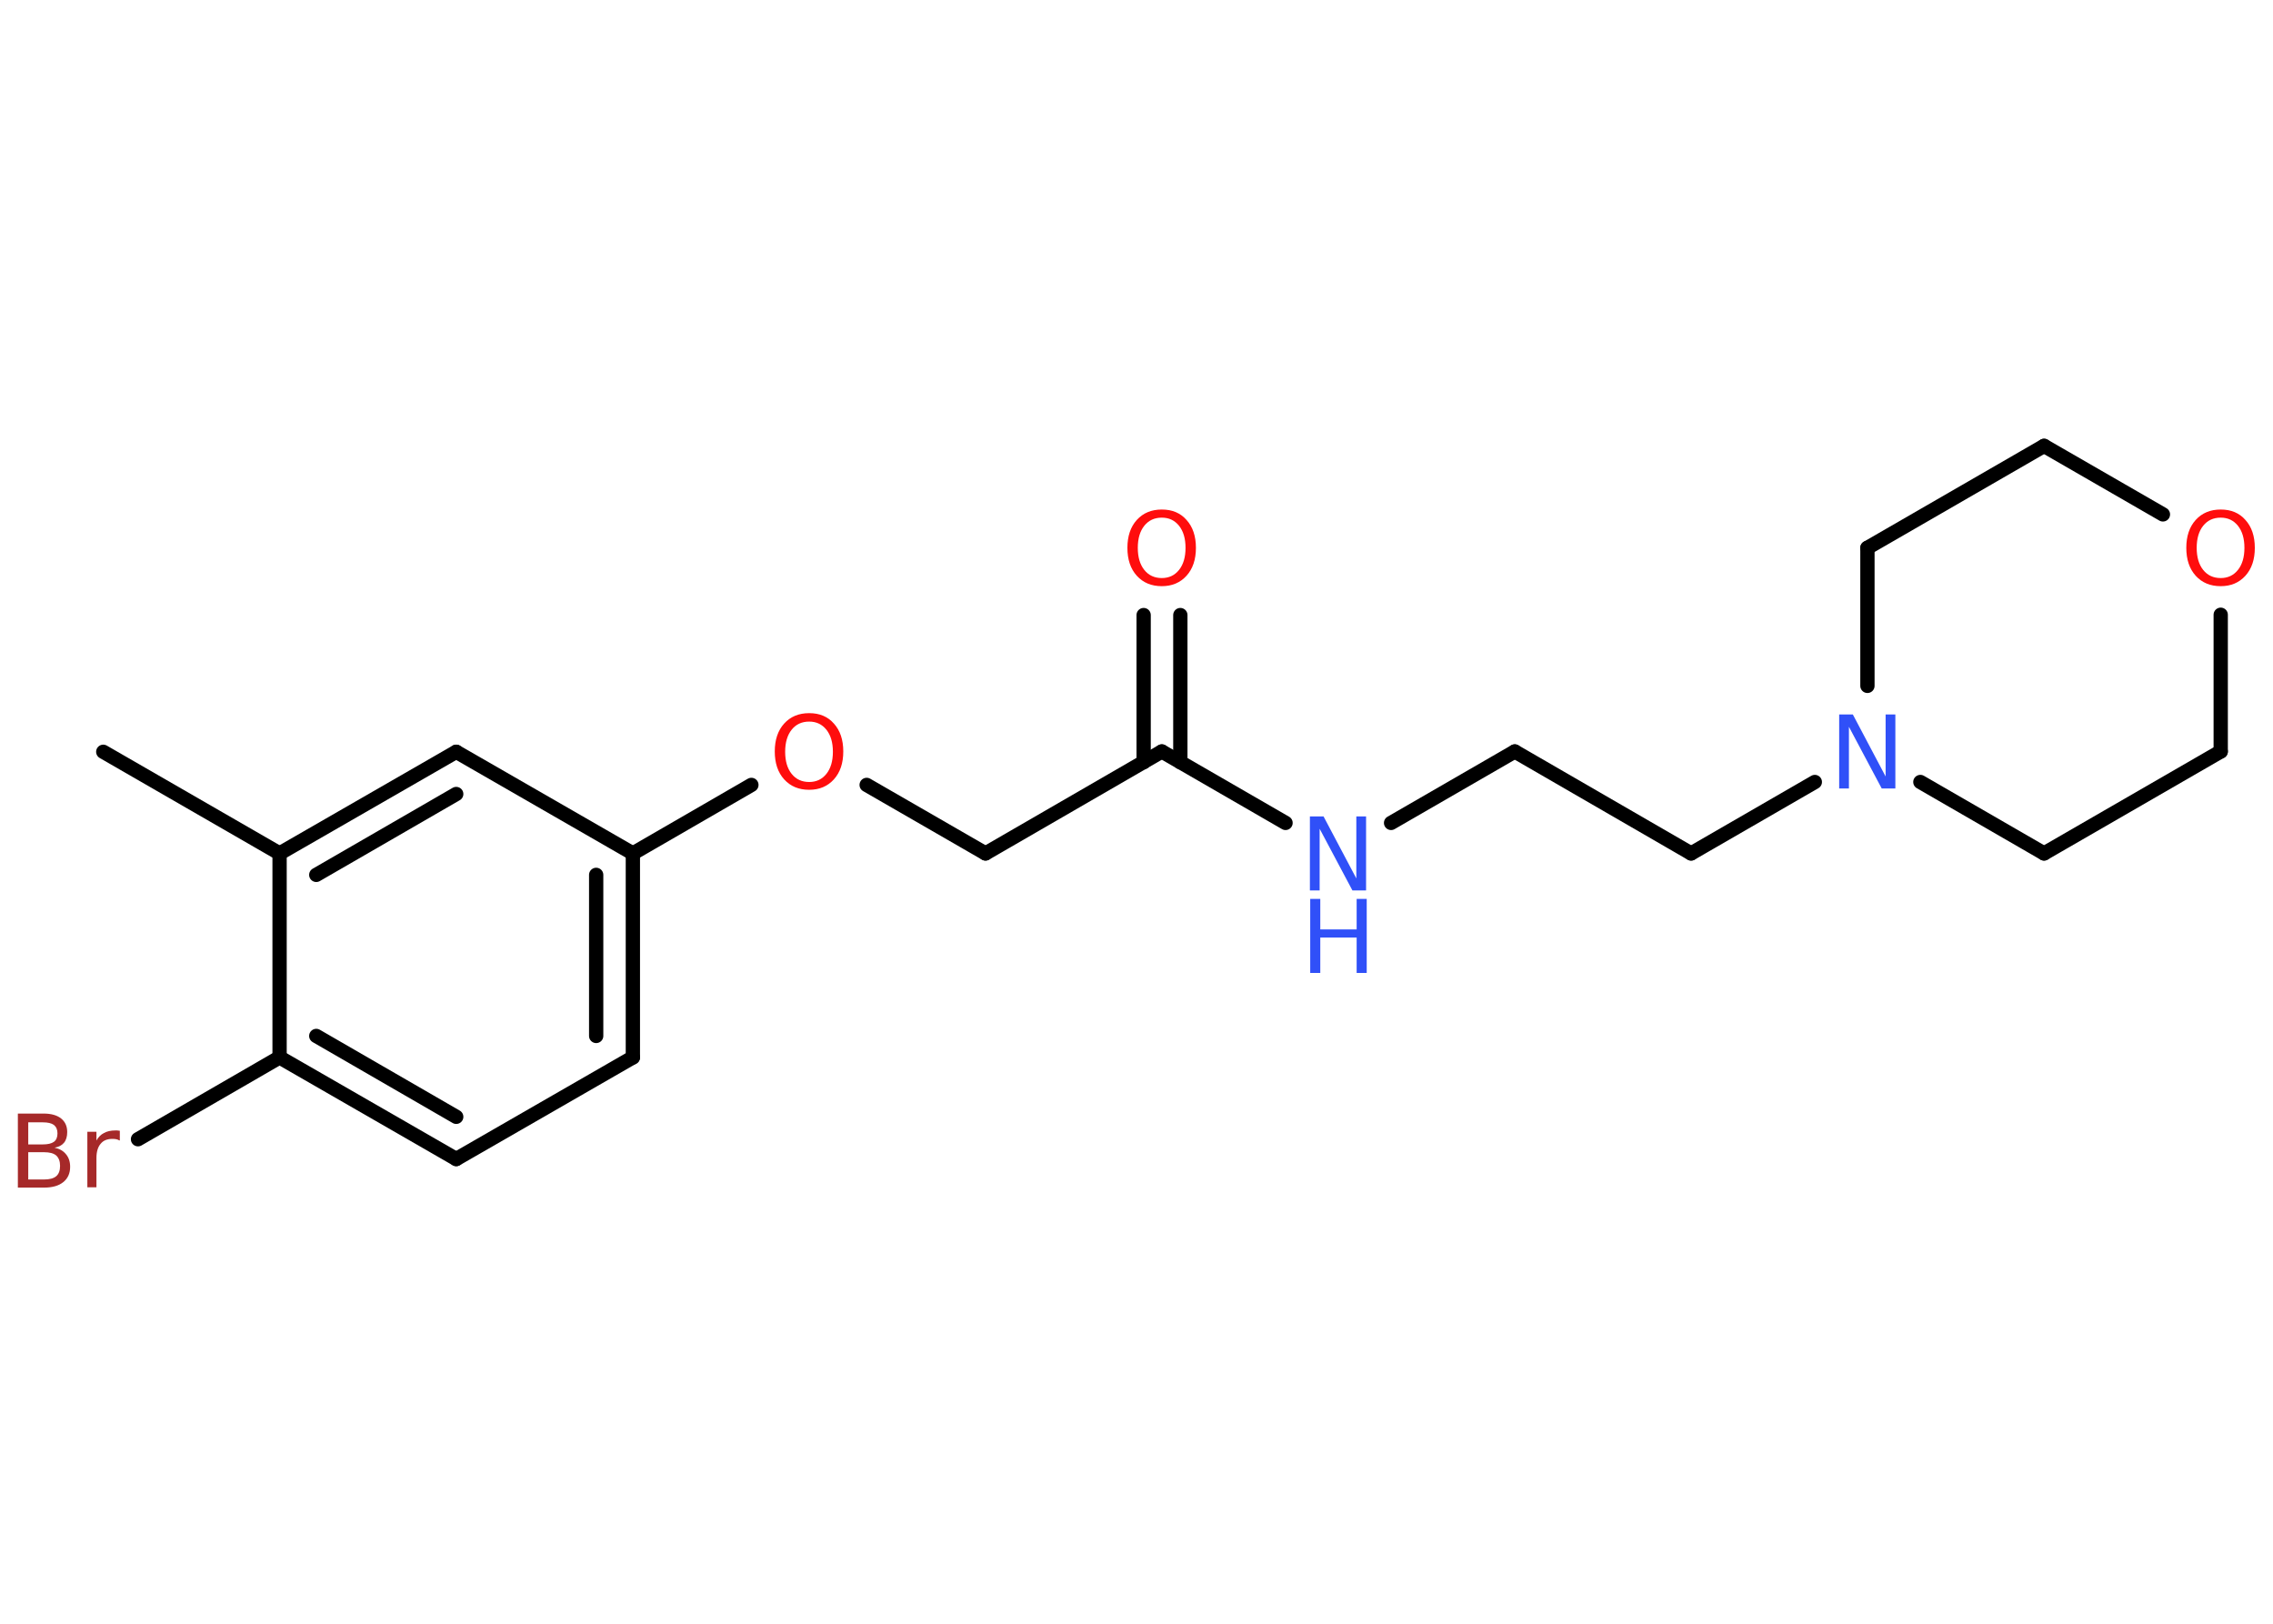 <?xml version='1.0' encoding='UTF-8'?>
<!DOCTYPE svg PUBLIC "-//W3C//DTD SVG 1.1//EN" "http://www.w3.org/Graphics/SVG/1.1/DTD/svg11.dtd">
<svg version='1.2' xmlns='http://www.w3.org/2000/svg' xmlns:xlink='http://www.w3.org/1999/xlink' width='70.0mm' height='50.0mm' viewBox='0 0 70.0 50.0'>
  <desc>Generated by the Chemistry Development Kit (http://github.com/cdk)</desc>
  <g stroke-linecap='round' stroke-linejoin='round' stroke='#000000' stroke-width='.44' fill='#FF0D0D'>
    <rect x='.0' y='.0' width='70.0' height='50.0' fill='#FFFFFF' stroke='none'/>
    <g id='mol1' class='mol'>
      <line id='mol1bnd1' class='bond' x1='3.18' y1='23.15' x2='8.61' y2='26.28'/>
      <g id='mol1bnd2' class='bond'>
        <line x1='14.05' y1='23.15' x2='8.61' y2='26.28'/>
        <line x1='14.05' y1='24.45' x2='9.74' y2='26.94'/>
      </g>
      <line id='mol1bnd3' class='bond' x1='14.05' y1='23.15' x2='19.49' y2='26.28'/>
      <line id='mol1bnd4' class='bond' x1='19.49' y1='26.28' x2='23.14' y2='24.17'/>
      <line id='mol1bnd5' class='bond' x1='26.69' y1='24.17' x2='30.35' y2='26.28'/>
      <line id='mol1bnd6' class='bond' x1='30.35' y1='26.28' x2='35.78' y2='23.14'/>
      <g id='mol1bnd7' class='bond'>
        <line x1='35.22' y1='23.47' x2='35.22' y2='18.94'/>
        <line x1='36.35' y1='23.47' x2='36.35' y2='18.94'/>
      </g>
      <line id='mol1bnd8' class='bond' x1='35.78' y1='23.14' x2='39.59' y2='25.34'/>
      <line id='mol1bnd9' class='bond' x1='42.84' y1='25.34' x2='46.65' y2='23.14'/>
      <line id='mol1bnd10' class='bond' x1='46.65' y1='23.14' x2='52.08' y2='26.28'/>
      <line id='mol1bnd11' class='bond' x1='52.08' y1='26.28' x2='55.89' y2='24.08'/>
      <line id='mol1bnd12' class='bond' x1='57.51' y1='21.12' x2='57.51' y2='16.87'/>
      <line id='mol1bnd13' class='bond' x1='57.51' y1='16.87' x2='62.95' y2='13.73'/>
      <line id='mol1bnd14' class='bond' x1='62.95' y1='13.73' x2='66.61' y2='15.84'/>
      <line id='mol1bnd15' class='bond' x1='68.39' y1='18.93' x2='68.39' y2='23.14'/>
      <line id='mol1bnd16' class='bond' x1='68.39' y1='23.14' x2='62.95' y2='26.28'/>
      <line id='mol1bnd17' class='bond' x1='59.14' y1='24.08' x2='62.95' y2='26.28'/>
      <g id='mol1bnd18' class='bond'>
        <line x1='19.49' y1='32.56' x2='19.49' y2='26.28'/>
        <line x1='18.36' y1='31.9' x2='18.36' y2='26.94'/>
      </g>
      <line id='mol1bnd19' class='bond' x1='19.49' y1='32.56' x2='14.05' y2='35.69'/>
      <g id='mol1bnd20' class='bond'>
        <line x1='8.61' y1='32.56' x2='14.05' y2='35.69'/>
        <line x1='9.74' y1='31.9' x2='14.05' y2='34.39'/>
      </g>
      <line id='mol1bnd21' class='bond' x1='8.61' y1='26.28' x2='8.61' y2='32.56'/>
      <line id='mol1bnd22' class='bond' x1='8.61' y1='32.56' x2='4.25' y2='35.08'/>
      <path id='mol1atm5' class='atom' d='M24.92 22.22q-.34 .0 -.54 .25q-.2 .25 -.2 .68q.0 .43 .2 .68q.2 .25 .54 .25q.33 .0 .53 -.25q.2 -.25 .2 -.68q.0 -.43 -.2 -.68q-.2 -.25 -.53 -.25zM24.92 21.96q.48 .0 .76 .32q.29 .32 .29 .86q.0 .54 -.29 .86q-.29 .32 -.76 .32q-.48 .0 -.77 -.32q-.29 -.32 -.29 -.86q.0 -.54 .29 -.86q.29 -.32 .77 -.32z' stroke='none'/>
      <path id='mol1atm8' class='atom' d='M35.78 15.94q-.34 .0 -.54 .25q-.2 .25 -.2 .68q.0 .43 .2 .68q.2 .25 .54 .25q.33 .0 .53 -.25q.2 -.25 .2 -.68q.0 -.43 -.2 -.68q-.2 -.25 -.53 -.25zM35.78 15.69q.48 .0 .76 .32q.29 .32 .29 .86q.0 .54 -.29 .86q-.29 .32 -.76 .32q-.48 .0 -.77 -.32q-.29 -.32 -.29 -.86q.0 -.54 .29 -.86q.29 -.32 .77 -.32z' stroke='none'/>
      <g id='mol1atm9' class='atom'>
        <path d='M40.35 25.14h.41l1.01 1.91v-1.91h.3v2.28h-.42l-1.01 -1.9v1.9h-.3v-2.28z' stroke='none' fill='#3050F8'/>
        <path d='M40.35 27.68h.31v.94h1.12v-.94h.31v2.28h-.31v-1.09h-1.12v1.09h-.31v-2.28z' stroke='none' fill='#3050F8'/>
      </g>
      <path id='mol1atm12' class='atom' d='M56.65 22.0h.41l1.01 1.91v-1.91h.3v2.28h-.42l-1.01 -1.9v1.9h-.3v-2.28z' stroke='none' fill='#3050F8'/>
      <path id='mol1atm15' class='atom' d='M68.39 15.94q-.34 .0 -.54 .25q-.2 .25 -.2 .68q.0 .43 .2 .68q.2 .25 .54 .25q.33 .0 .53 -.25q.2 -.25 .2 -.68q.0 -.43 -.2 -.68q-.2 -.25 -.53 -.25zM68.39 15.69q.48 .0 .76 .32q.29 .32 .29 .86q.0 .54 -.29 .86q-.29 .32 -.76 .32q-.48 .0 -.77 -.32q-.29 -.32 -.29 -.86q.0 -.54 .29 -.86q.29 -.32 .77 -.32z' stroke='none'/>
      <path id='mol1atm21' class='atom' d='M.87 35.48v.84h.49q.25 .0 .37 -.1q.12 -.1 .12 -.32q.0 -.21 -.12 -.32q-.12 -.1 -.37 -.1h-.49zM.87 34.55v.69h.45q.23 .0 .34 -.08q.11 -.08 .11 -.26q.0 -.17 -.11 -.26q-.11 -.08 -.34 -.08h-.45zM.56 34.29h.78q.35 .0 .54 .15q.19 .15 .19 .42q.0 .21 -.1 .33q-.1 .12 -.29 .15q.23 .05 .35 .2q.13 .15 .13 .39q.0 .3 -.21 .47q-.21 .17 -.59 .17h-.81v-2.28zM3.68 35.12q-.05 -.03 -.1 -.04q-.05 -.01 -.12 -.01q-.24 .0 -.36 .15q-.13 .15 -.13 .44v.9h-.28v-1.71h.28v.27q.09 -.16 .23 -.23q.14 -.08 .35 -.08q.03 .0 .06 .0q.03 .0 .08 .01v.29z' stroke='none' fill='#A62929'/>
    </g>
  </g>
</svg>
